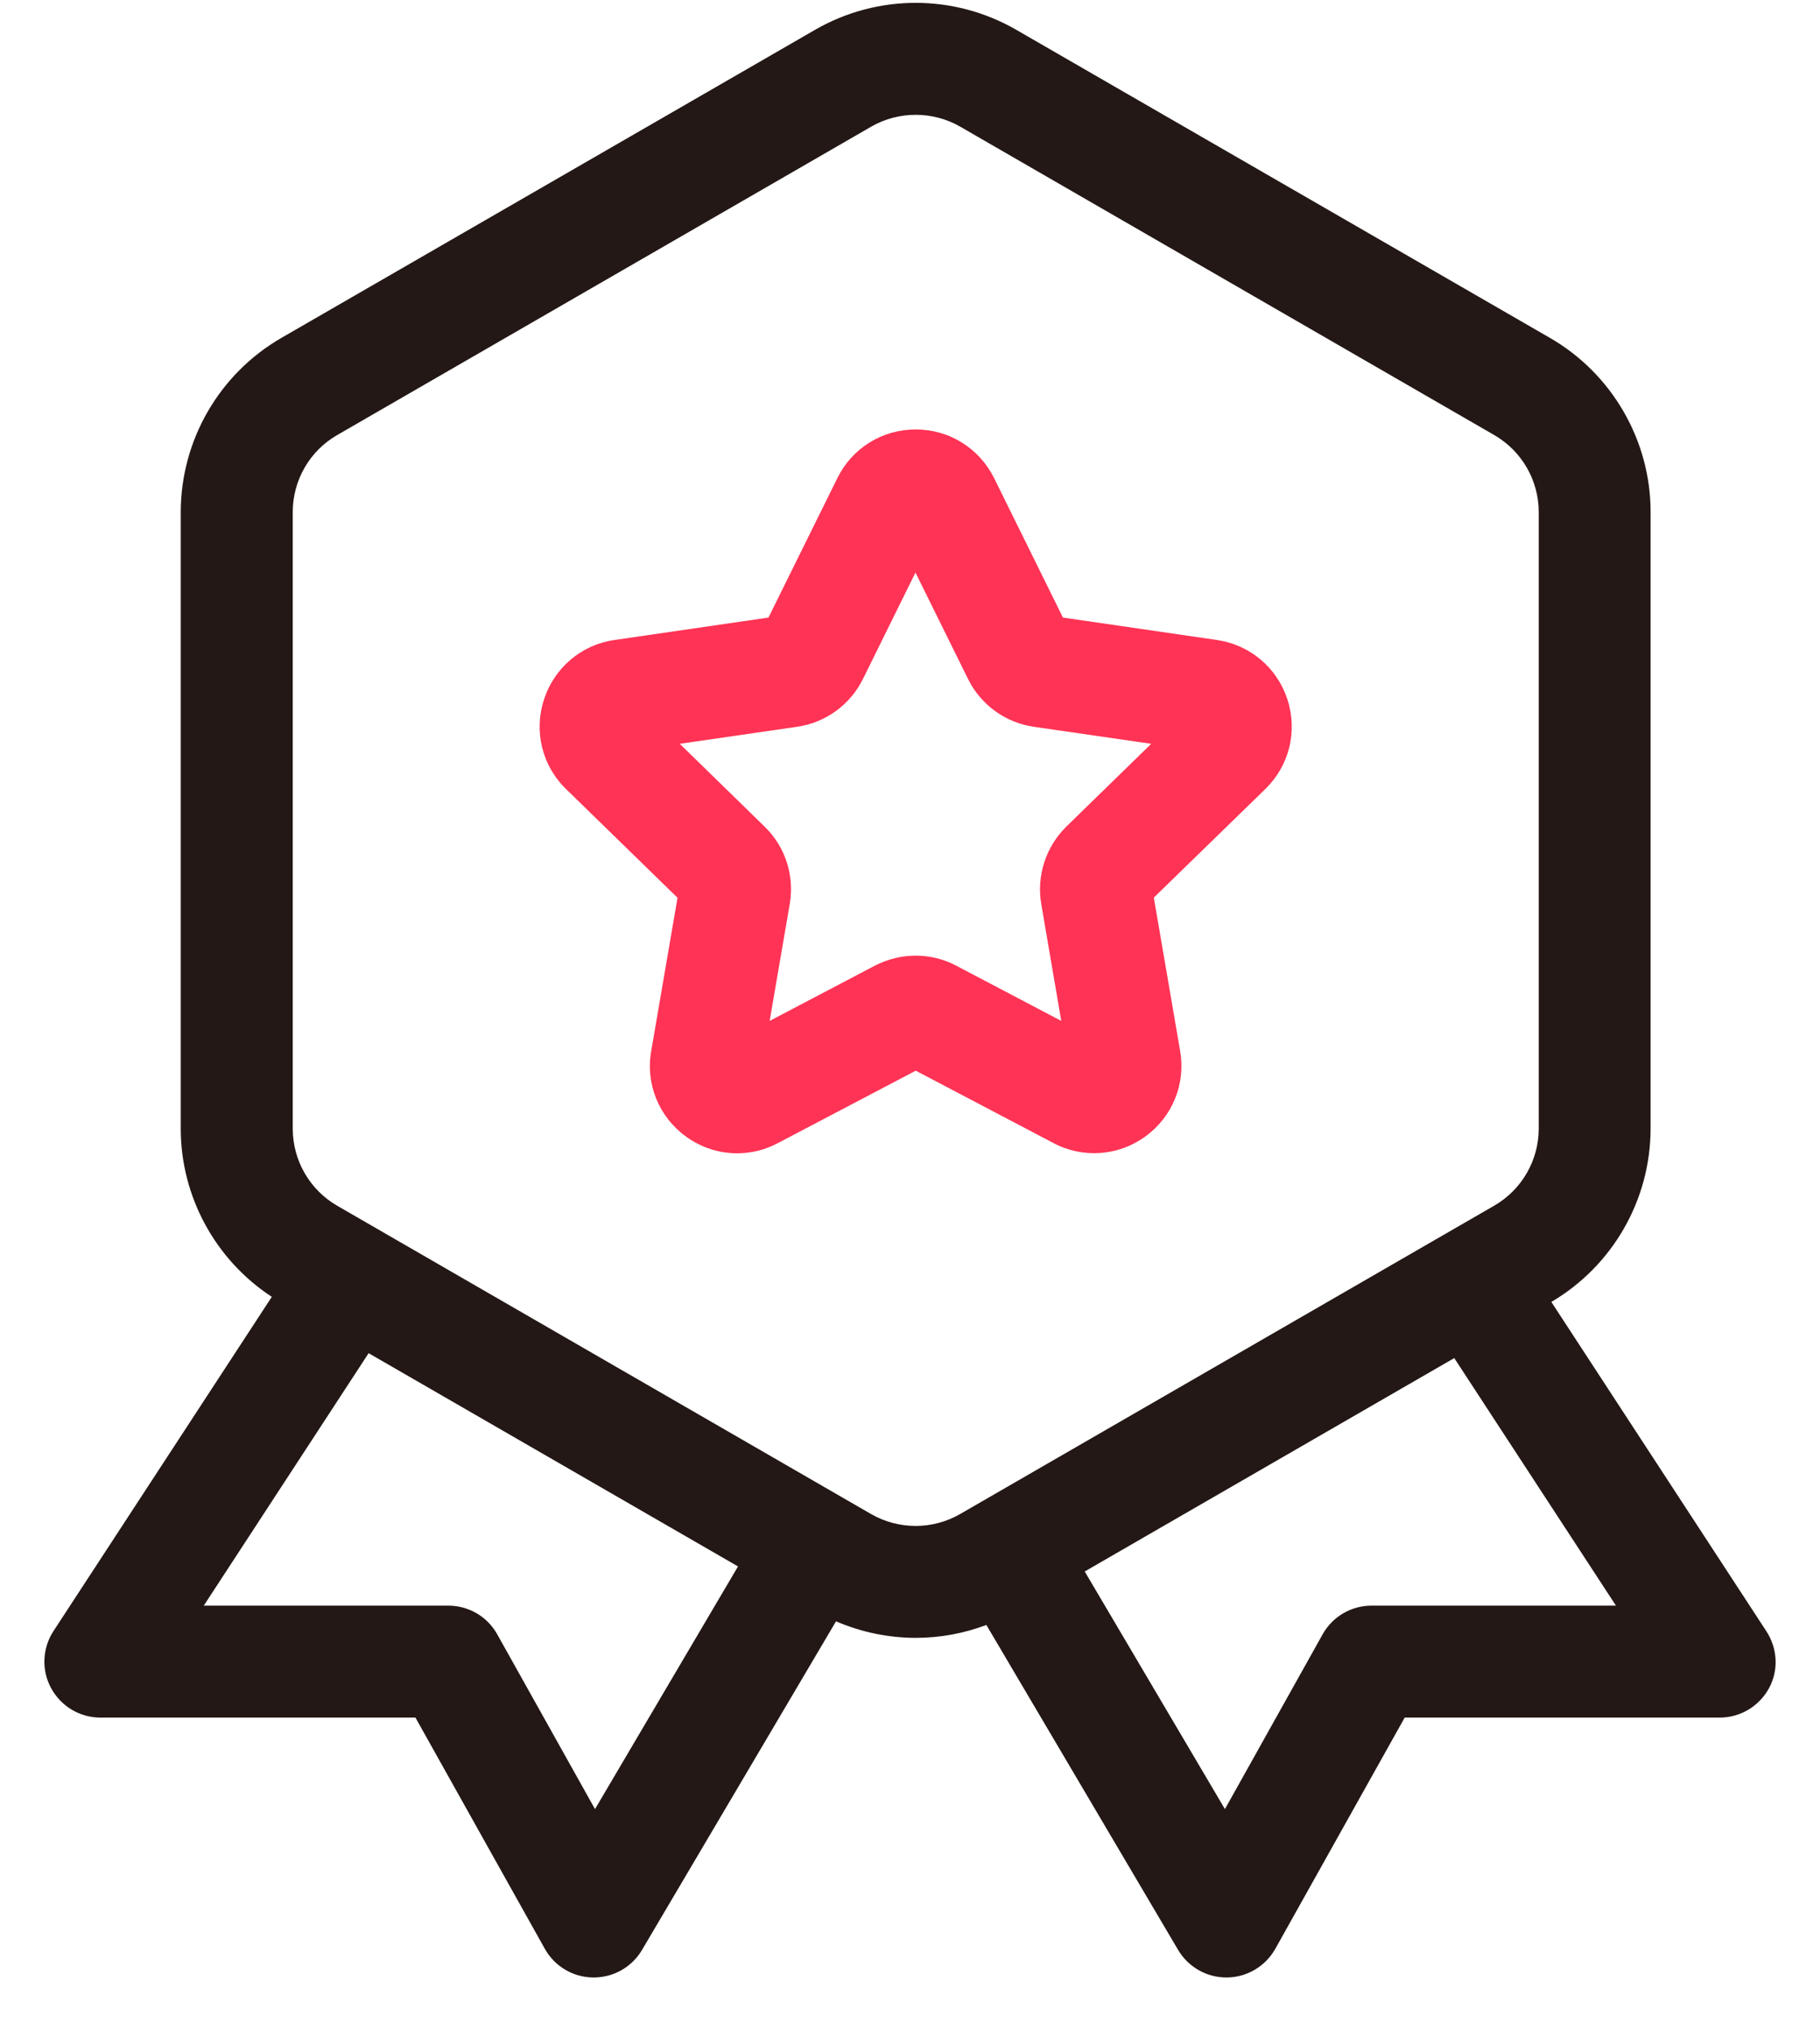 <?xml version="1.0" encoding="UTF-8"?>
<svg width="26px" height="29px" viewBox="0 0 26 29" version="1.1" xmlns="http://www.w3.org/2000/svg" xmlns:xlink="http://www.w3.org/1999/xlink">
    <title>权益中心</title>
    <defs>
        <filter id="filter-1">
            <feColorMatrix in="SourceGraphic" type="matrix" values="0 0 0 0 0.69 0 0 0 0 0.545 0 0 0 0 0.341 0 0 0 1 0"></feColorMatrix>
        </filter>
    </defs>
    <g id="我的" stroke="none" stroke-width="1" fill="none" fill-rule="evenodd">
        <g id="封坛" transform="translate(-223, -706)">
            <g id="客服" transform="translate(60, 637)">
                <g id="权益中心" transform="translate(160, 67)" filter="url(#filter-1)">
                    <g transform="translate(-0, 0)">
                        <rect id="矩形" fill="#000000" fill-rule="nonzero" opacity="0" x="0" y="0" width="31.997" height="31.997"></rect>
                        <path d="M28.232,25.297 L25.162,20.596 C26.039,20.08 26.578,19.139 26.58,18.121 L26.58,9.313 C26.58,8.29 26.029,7.339 25.145,6.828 L17.515,2.424 C16.627,1.913 15.535,1.913 14.647,2.424 L7.017,6.828 C6.13,7.342 5.584,8.288 5.582,9.313 L5.582,18.121 C5.582,19.089 6.076,19.996 6.883,20.523 L3.764,25.297 C3.604,25.543 3.59,25.857 3.731,26.114 C3.872,26.372 4.14,26.533 4.435,26.533 L8.935,26.533 L10.783,29.835 C10.923,30.086 11.186,30.242 11.472,30.245 L11.482,30.245 C11.765,30.245 12.028,30.096 12.172,29.851 L14.943,25.158 C15.306,25.314 15.694,25.394 16.083,25.394 C16.426,25.394 16.766,25.332 17.091,25.21 L19.83,29.851 C19.974,30.095 20.236,30.245 20.52,30.245 L20.529,30.245 C20.816,30.242 21.078,30.085 21.219,29.835 L23.067,26.533 L27.567,26.533 C27.861,26.533 28.13,26.372 28.271,26.114 C28.412,25.857 28.394,25.543 28.232,25.297 L28.232,25.297 Z M11.5,27.84 L10.103,25.343 C9.962,25.09 9.695,24.934 9.405,24.934 L5.911,24.934 L8.266,21.328 L13.543,24.374 L11.5,27.84 L11.5,27.84 Z M15.446,23.627 L7.817,19.222 C7.424,18.995 7.183,18.576 7.182,18.123 L7.182,9.313 C7.182,8.86 7.425,8.439 7.817,8.214 L15.446,3.809 C15.642,3.696 15.862,3.64 16.082,3.64 C16.301,3.64 16.52,3.696 16.717,3.809 L24.346,8.214 C24.739,8.441 24.981,8.859 24.982,9.313 L24.982,18.121 C24.982,18.574 24.738,18.995 24.346,19.221 L16.717,23.625 C16.324,23.852 15.84,23.852 15.446,23.627 Z M22.593,24.934 C22.303,24.934 22.037,25.09 21.895,25.343 L20.499,27.84 L18.496,24.446 L23.775,21.398 L26.085,24.934 L22.593,24.934 L22.593,24.934 Z" id="形状" fill="#231815" fill-rule="nonzero"></path>
                        <path d="M13.531,18.473 C13.274,18.473 13.018,18.393 12.799,18.233 C12.413,17.955 12.22,17.481 12.303,17.013 L12.679,14.823 L11.087,13.271 C10.745,12.94 10.622,12.443 10.772,11.991 C10.917,11.538 11.308,11.207 11.78,11.141 L13.978,10.821 L14.962,8.83 C15.173,8.401 15.602,8.134 16.082,8.134 C16.56,8.134 16.989,8.401 17.202,8.83 L18.185,10.821 L20.384,11.141 C20.857,11.21 21.244,11.536 21.392,11.991 C21.539,12.447 21.419,12.936 21.075,13.271 L19.483,14.821 L19.859,17.011 C19.94,17.483 19.75,17.95 19.363,18.232 C18.979,18.513 18.468,18.55 18.048,18.326 L16.082,17.293 L14.115,18.326 C13.93,18.425 13.73,18.473 13.531,18.473 L13.531,18.473 Z M16.082,15.65 C16.282,15.65 16.482,15.698 16.662,15.794 L18.161,16.582 L17.875,14.912 C17.806,14.507 17.941,14.095 18.233,13.807 L19.446,12.624 L17.769,12.381 C17.363,12.322 17.011,12.067 16.829,11.698 L16.078,10.178 L15.328,11.698 C15.146,12.067 14.794,12.322 14.387,12.381 L12.711,12.624 L13.923,13.807 C14.218,14.093 14.352,14.507 14.282,14.912 L13.995,16.582 L15.496,15.794 C15.682,15.698 15.882,15.65 16.082,15.65 L16.082,15.65 Z" id="形状" fill="#FF3355" fill-rule="nonzero"></path>
                    </g>
                </g>
            </g>
        </g>
    </g>
</svg>